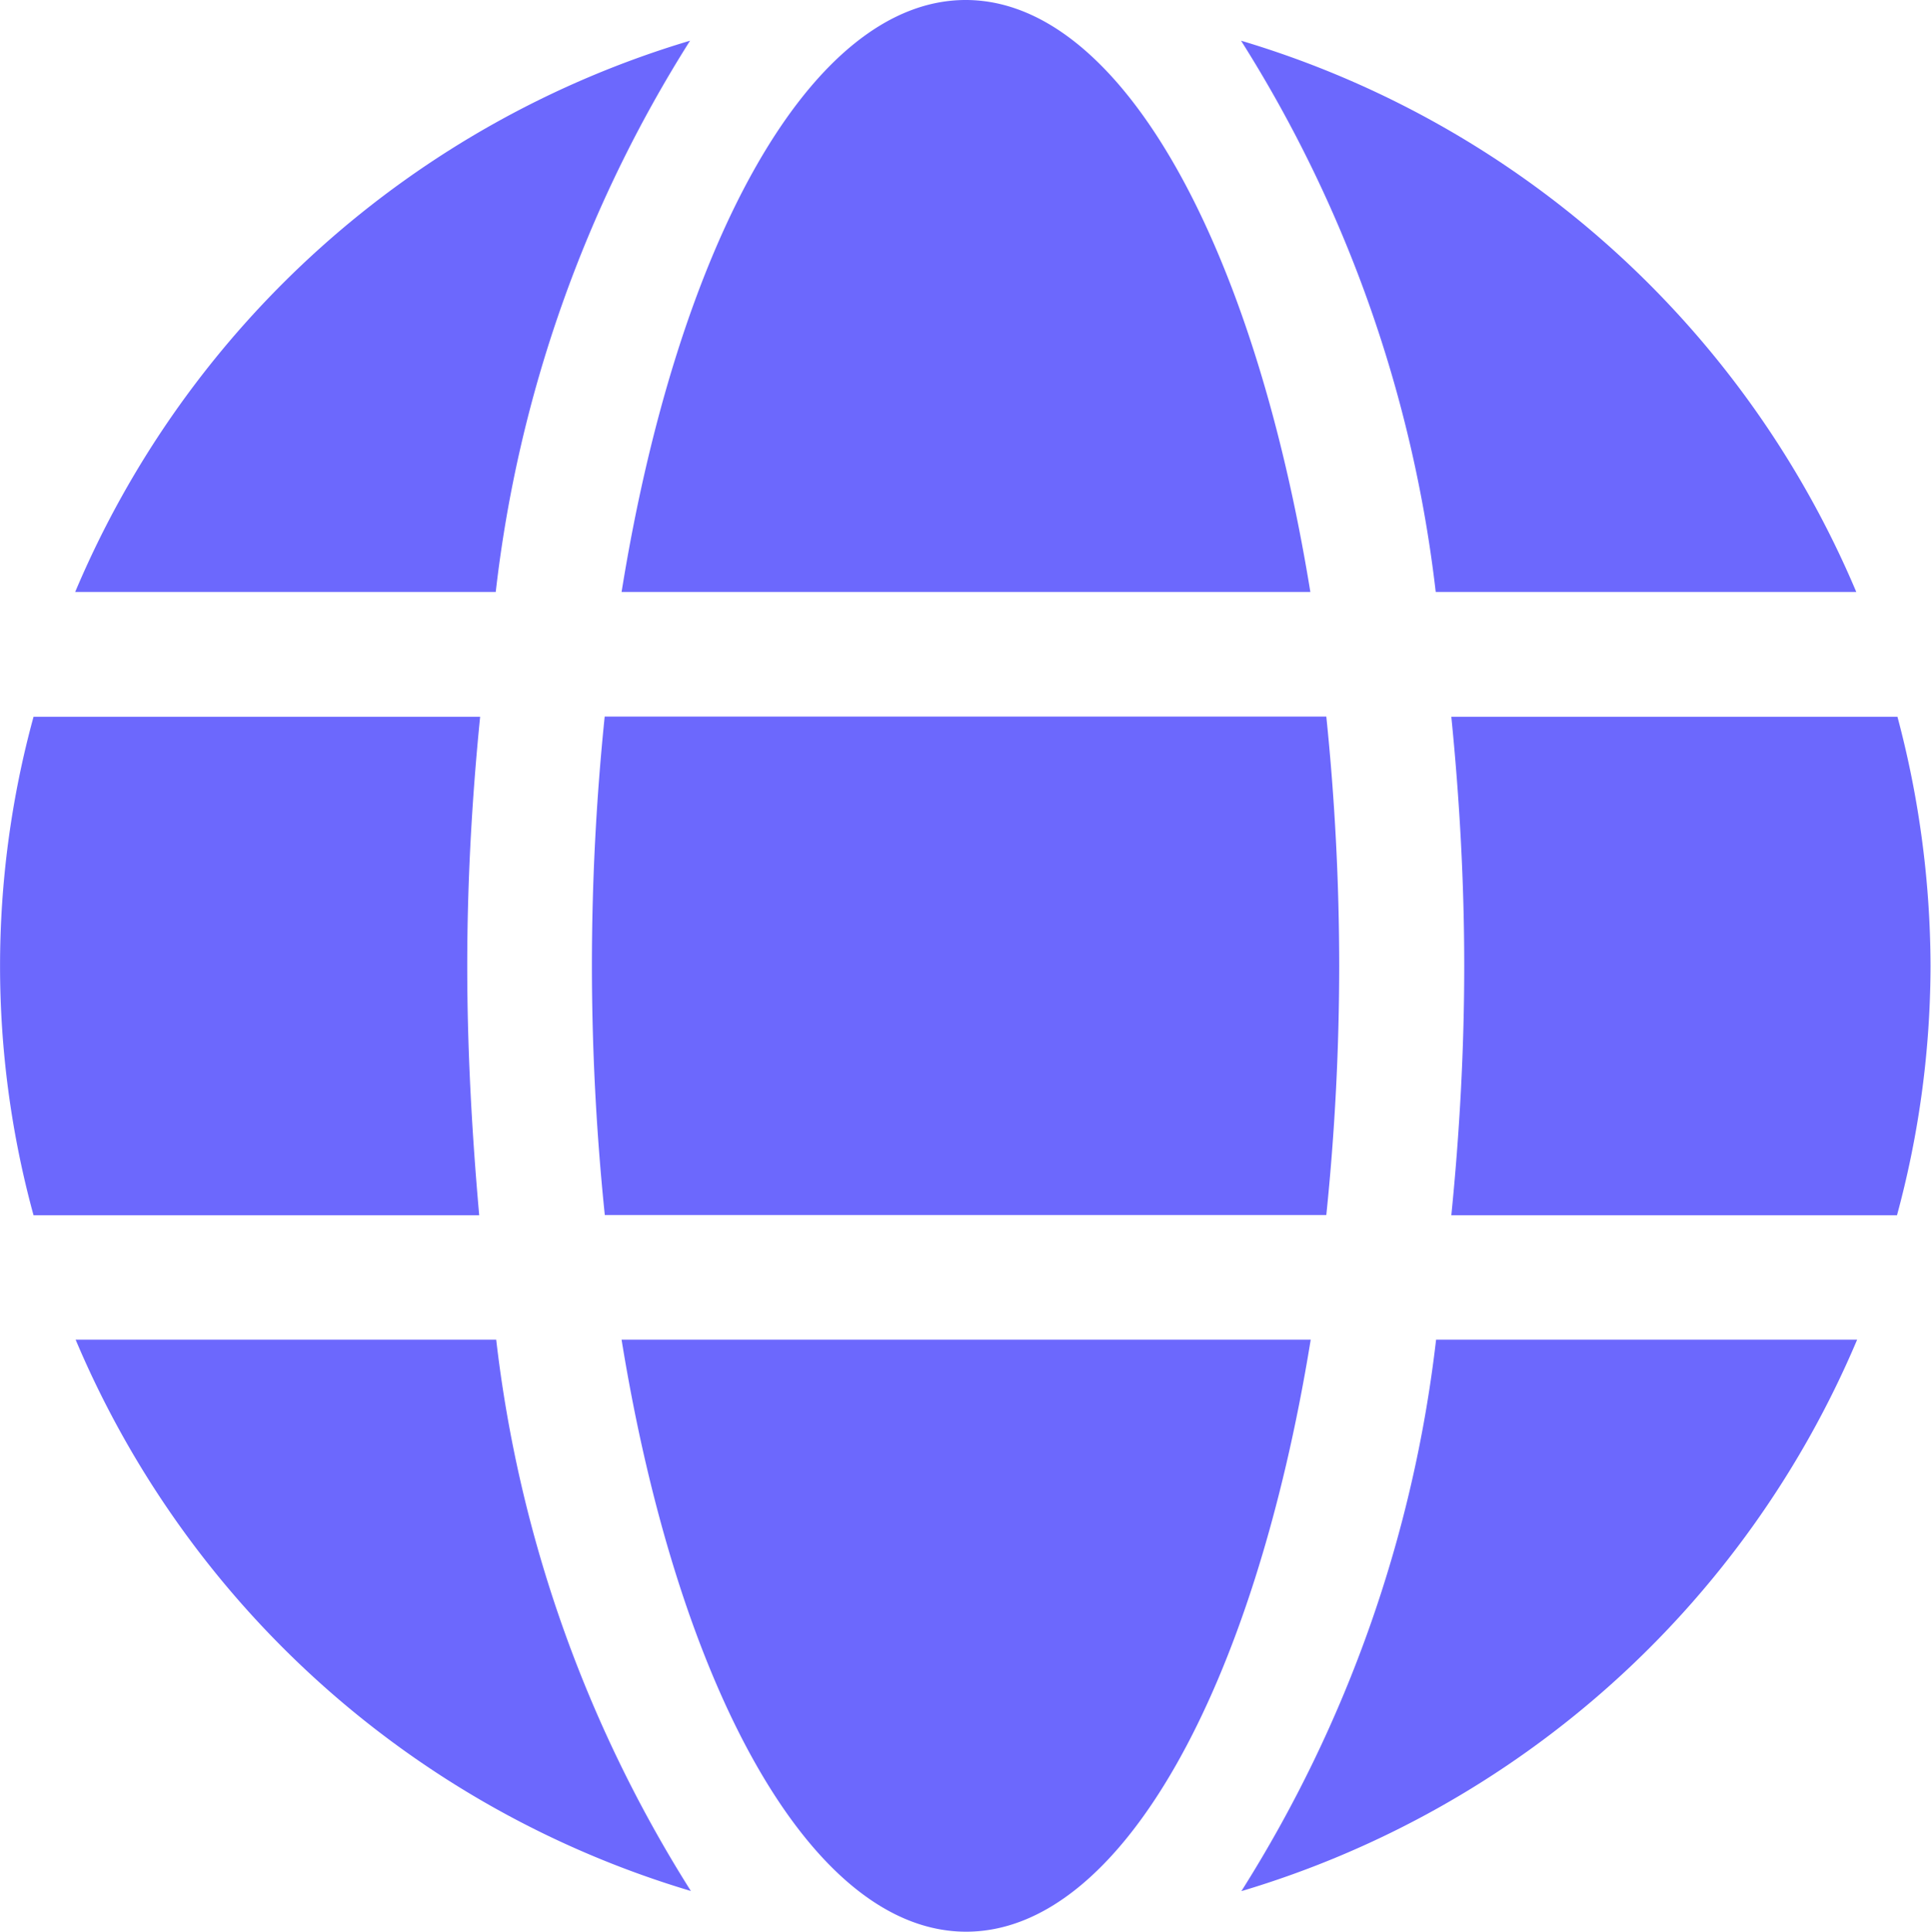 <svg xmlns="http://www.w3.org/2000/svg" width="16.465" height="16.469" viewBox="0 0 16.465 16.469"><defs><style>.a{fill:#6c68fd;}</style></defs><path class="a" d="M11.173,13.047C10.691,10.082,9.556,8,8.234,8S5.777,10.082,5.3,13.047ZM5.047,16.234a20.811,20.811,0,0,0,.11,2.125h6.152a20.811,20.811,0,0,0,.11-2.125,20.811,20.811,0,0,0-.11-2.125H5.156A20.811,20.811,0,0,0,5.047,16.234Zm10.781-3.187a8.252,8.252,0,0,0-5.246-4.7,11.206,11.206,0,0,1,1.66,4.7Zm-9.944-4.7a8.246,8.246,0,0,0-5.243,4.7H4.227a11.161,11.161,0,0,1,1.657-4.7Zm10.3,5.764H12.375c.07.7.11,1.411.11,2.125s-.04,1.428-.11,2.125h3.8a8.163,8.163,0,0,0,.286-2.125,8.306,8.306,0,0,0-.282-2.125Zm-12.2,2.125c0-.714.04-1.428.11-2.125H.286a8.05,8.05,0,0,0,0,4.25h3.8C4.024,17.662,3.984,16.948,3.984,16.234ZM5.3,19.422c.481,2.965,1.617,5.047,2.938,5.047s2.457-2.082,2.938-5.047Zm5.289,4.7a8.259,8.259,0,0,0,5.246-4.7H12.245A11.206,11.206,0,0,1,10.585,24.123Zm-9.944-4.7a8.252,8.252,0,0,0,5.246,4.7,11.206,11.206,0,0,1-1.66-4.7H.641Z" transform="translate(0 -8)"/></svg>